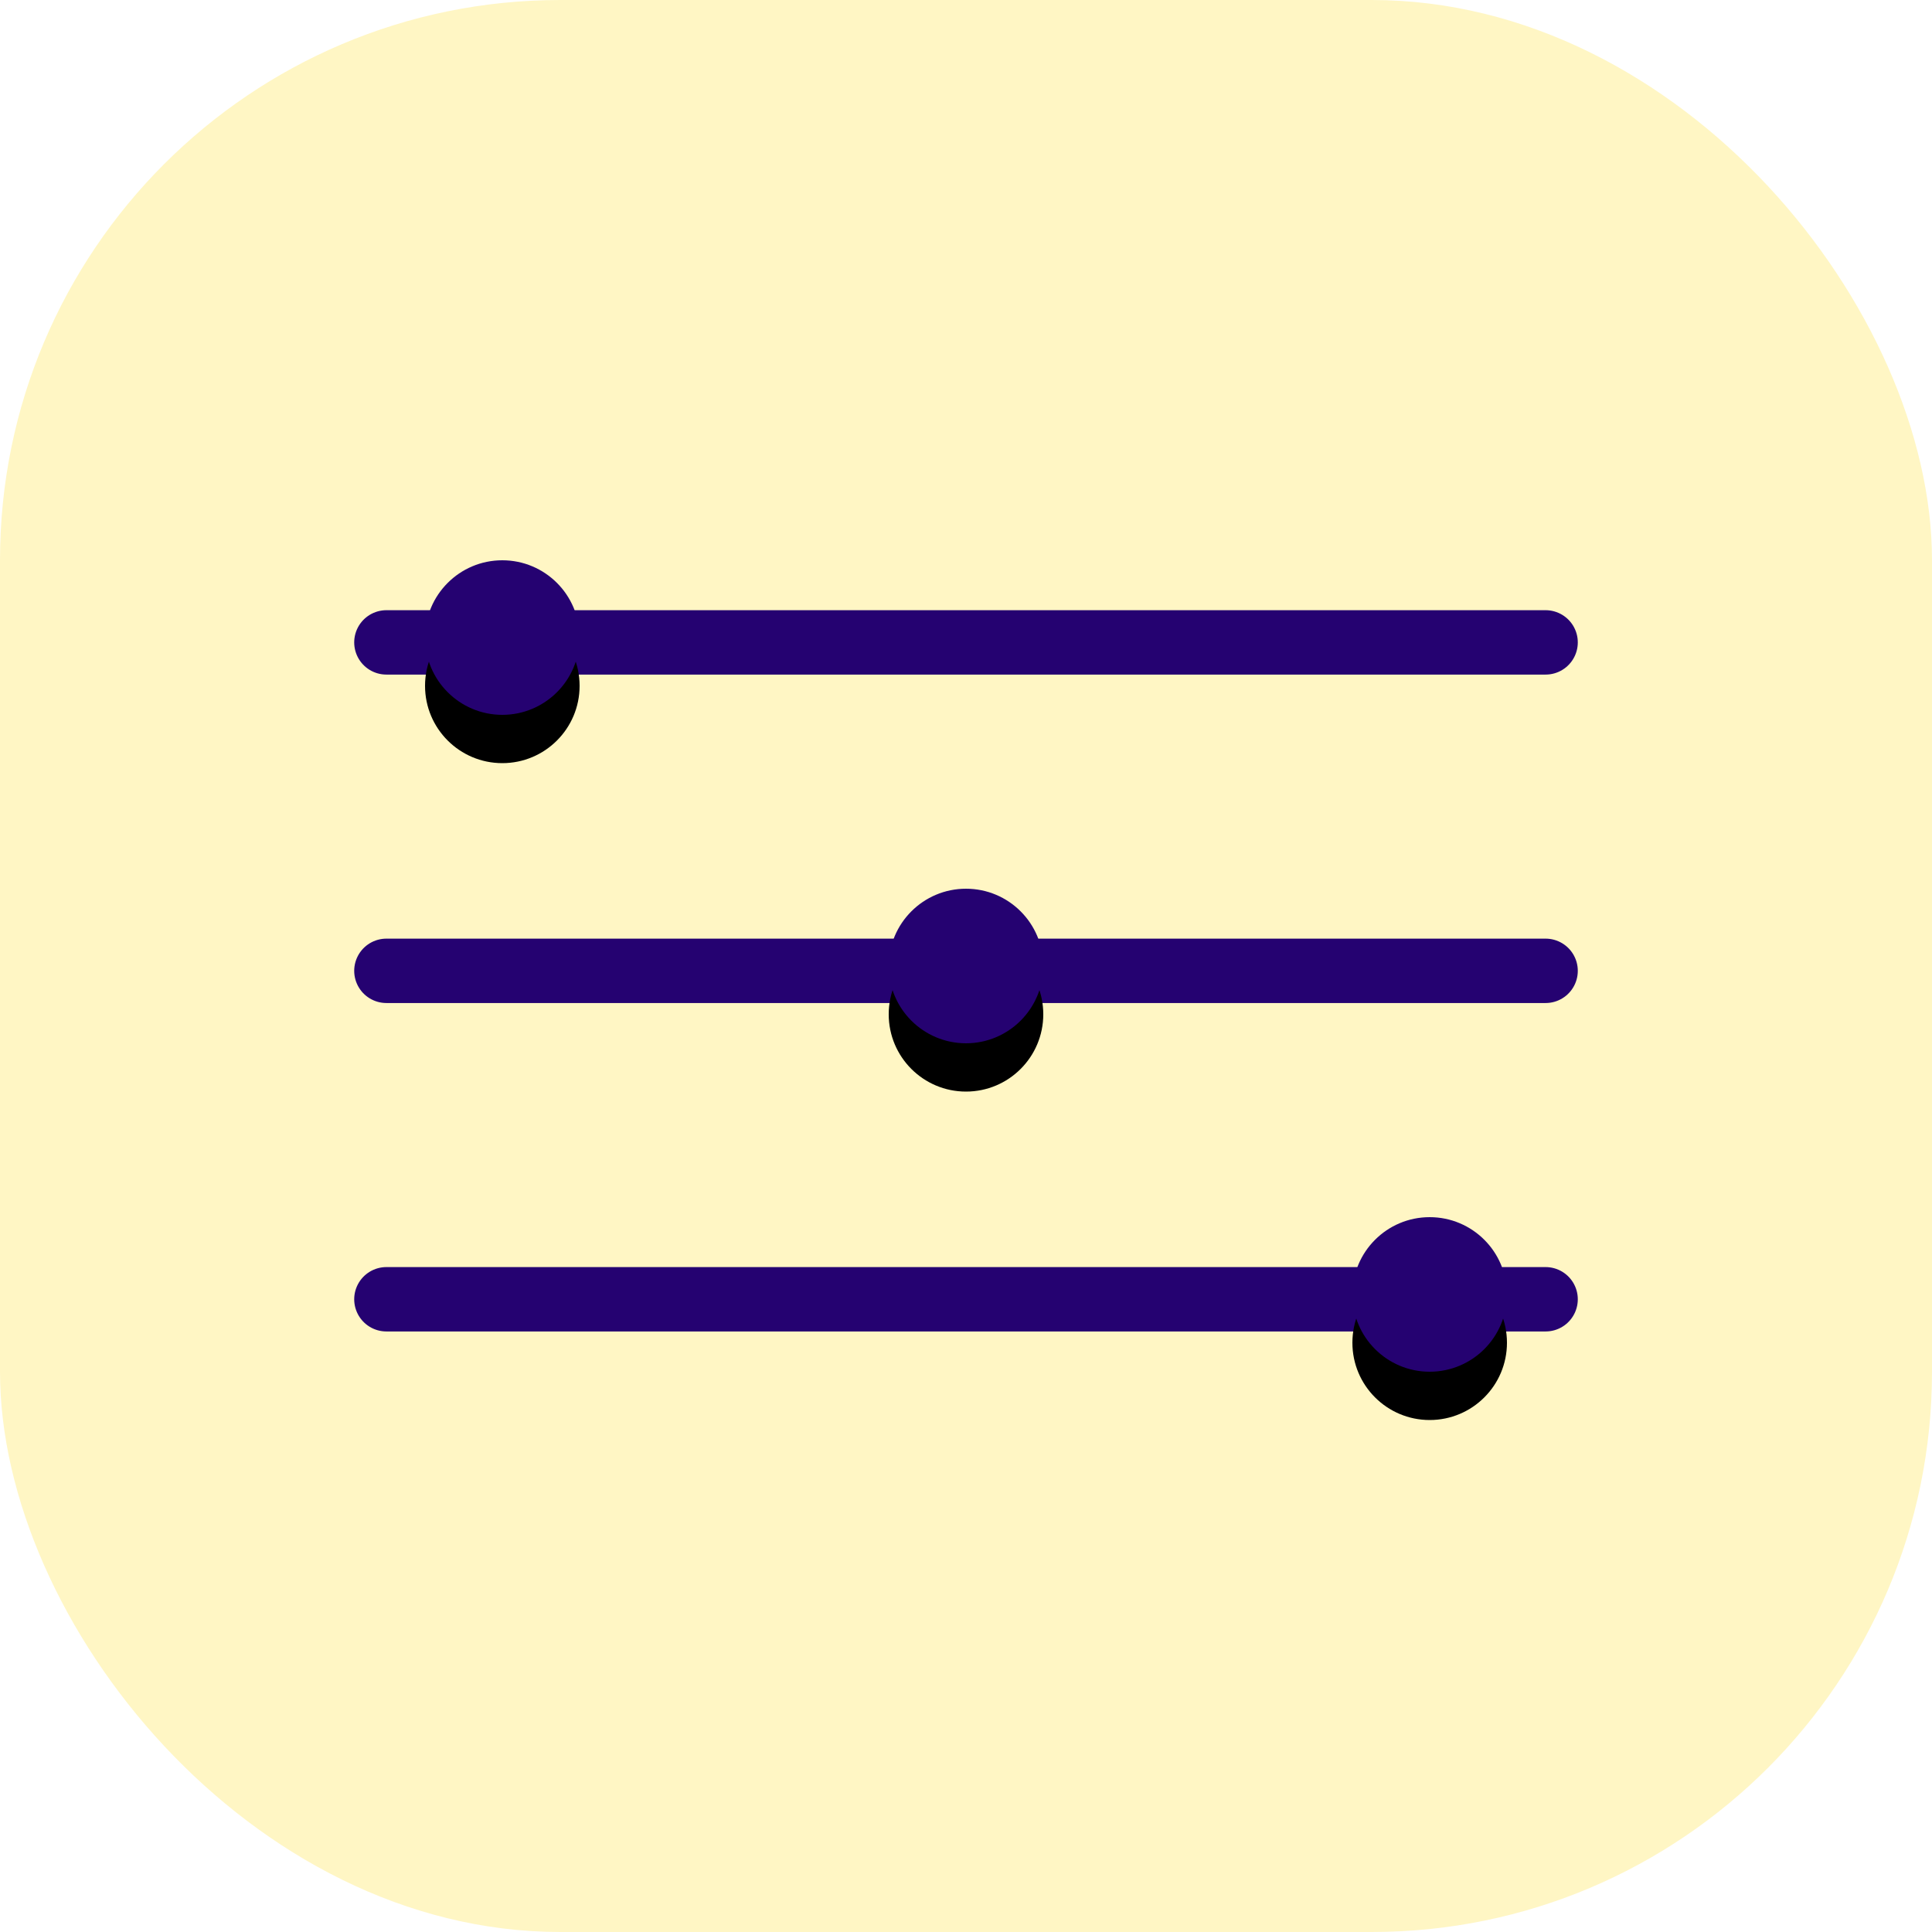 <?xml version="1.0" encoding="UTF-8"?>
<svg width="40px" height="40px" viewBox="0 0 40 40" version="1.1" xmlns="http://www.w3.org/2000/svg" xmlns:xlink="http://www.w3.org/1999/xlink">
    <!-- Generator: Sketch 51.2 (57519) - http://www.bohemiancoding.com/sketch -->
    <title>customizable</title>
    <desc>Created with Sketch.</desc>
    <defs>
        <circle id="path-1" cx="10.4" cy="13.2" r="1.6"></circle>
        <filter x="-62.5%" y="-31.2%" width="225.0%" height="225.0%" filterUnits="objectBoundingBox" id="filter-2">
            <feOffset dx="0" dy="1" in="SourceAlpha" result="shadowOffsetOuter1"></feOffset>
            <feGaussianBlur stdDeviation="0.5" in="shadowOffsetOuter1" result="shadowBlurOuter1"></feGaussianBlur>
            <feColorMatrix values="0 0 0 0 0   0 0 0 0 0   0 0 0 0 0  0 0 0 0.2 0" type="matrix" in="shadowBlurOuter1"></feColorMatrix>
        </filter>
        <circle id="path-3" cx="29.6" cy="26.8" r="1.6"></circle>
        <filter x="-62.5%" y="-31.2%" width="225.0%" height="225.0%" filterUnits="objectBoundingBox" id="filter-4">
            <feOffset dx="0" dy="1" in="SourceAlpha" result="shadowOffsetOuter1"></feOffset>
            <feGaussianBlur stdDeviation="0.5" in="shadowOffsetOuter1" result="shadowBlurOuter1"></feGaussianBlur>
            <feColorMatrix values="0 0 0 0 0   0 0 0 0 0   0 0 0 0 0  0 0 0 0.2 0" type="matrix" in="shadowBlurOuter1"></feColorMatrix>
        </filter>
        <circle id="path-5" cx="20" cy="20" r="1.6"></circle>
        <filter x="-62.5%" y="-31.2%" width="225.0%" height="225.0%" filterUnits="objectBoundingBox" id="filter-6">
            <feOffset dx="0" dy="1" in="SourceAlpha" result="shadowOffsetOuter1"></feOffset>
            <feGaussianBlur stdDeviation="0.5" in="shadowOffsetOuter1" result="shadowBlurOuter1"></feGaussianBlur>
            <feColorMatrix values="0 0 0 0 0   0 0 0 0 0   0 0 0 0 0  0 0 0 0.2 0" type="matrix" in="shadowBlurOuter1"></feColorMatrix>
        </filter>
    </defs>
    <g id="Landing" stroke="none" stroke-width="1" fill="none" fill-rule="evenodd">
        <g id="Fluid" transform="translate(-390, -509)">
            <g id="customizable" transform="translate(390, 509)">
                <rect id="Rectangle" fill="#FFF6C4" x="0" y="0" width="40" height="40" rx="11.6"></rect>
                <path d="M8,13.3 L32,13.3" id="Line" stroke="#250271" stroke-width="1.333" stroke-linecap="round" stroke-linejoin="round" fill-rule="nonzero"></path>
                <path d="M8,20.1 L32,20.1" id="Line" stroke="#250271" stroke-width="1.333" stroke-linecap="round" stroke-linejoin="round" fill-rule="nonzero"></path>
                <path d="M8,26.9 L32,26.9" id="Line" stroke="#250271" stroke-width="1.333" stroke-linecap="round" stroke-linejoin="round" fill-rule="nonzero"></path>
                <g id="Oval" fill-rule="nonzero">
                    <use fill="black" fill-opacity="1" filter="url(#filter-2)" xlink:href="#path-1"></use>
                    <use fill="#250271" xlink:href="#path-1"></use>
                </g>
                <g id="Oval" fill-rule="nonzero">
                    <use fill="black" fill-opacity="1" filter="url(#filter-4)" xlink:href="#path-3"></use>
                    <use fill="#250271" xlink:href="#path-3"></use>
                </g>
                <g id="Oval" fill-rule="nonzero">
                    <use fill="black" fill-opacity="1" filter="url(#filter-6)" xlink:href="#path-5"></use>
                    <use fill="#250271" xlink:href="#path-5"></use>
                </g>
            </g>
        </g>
    </g>
</svg>